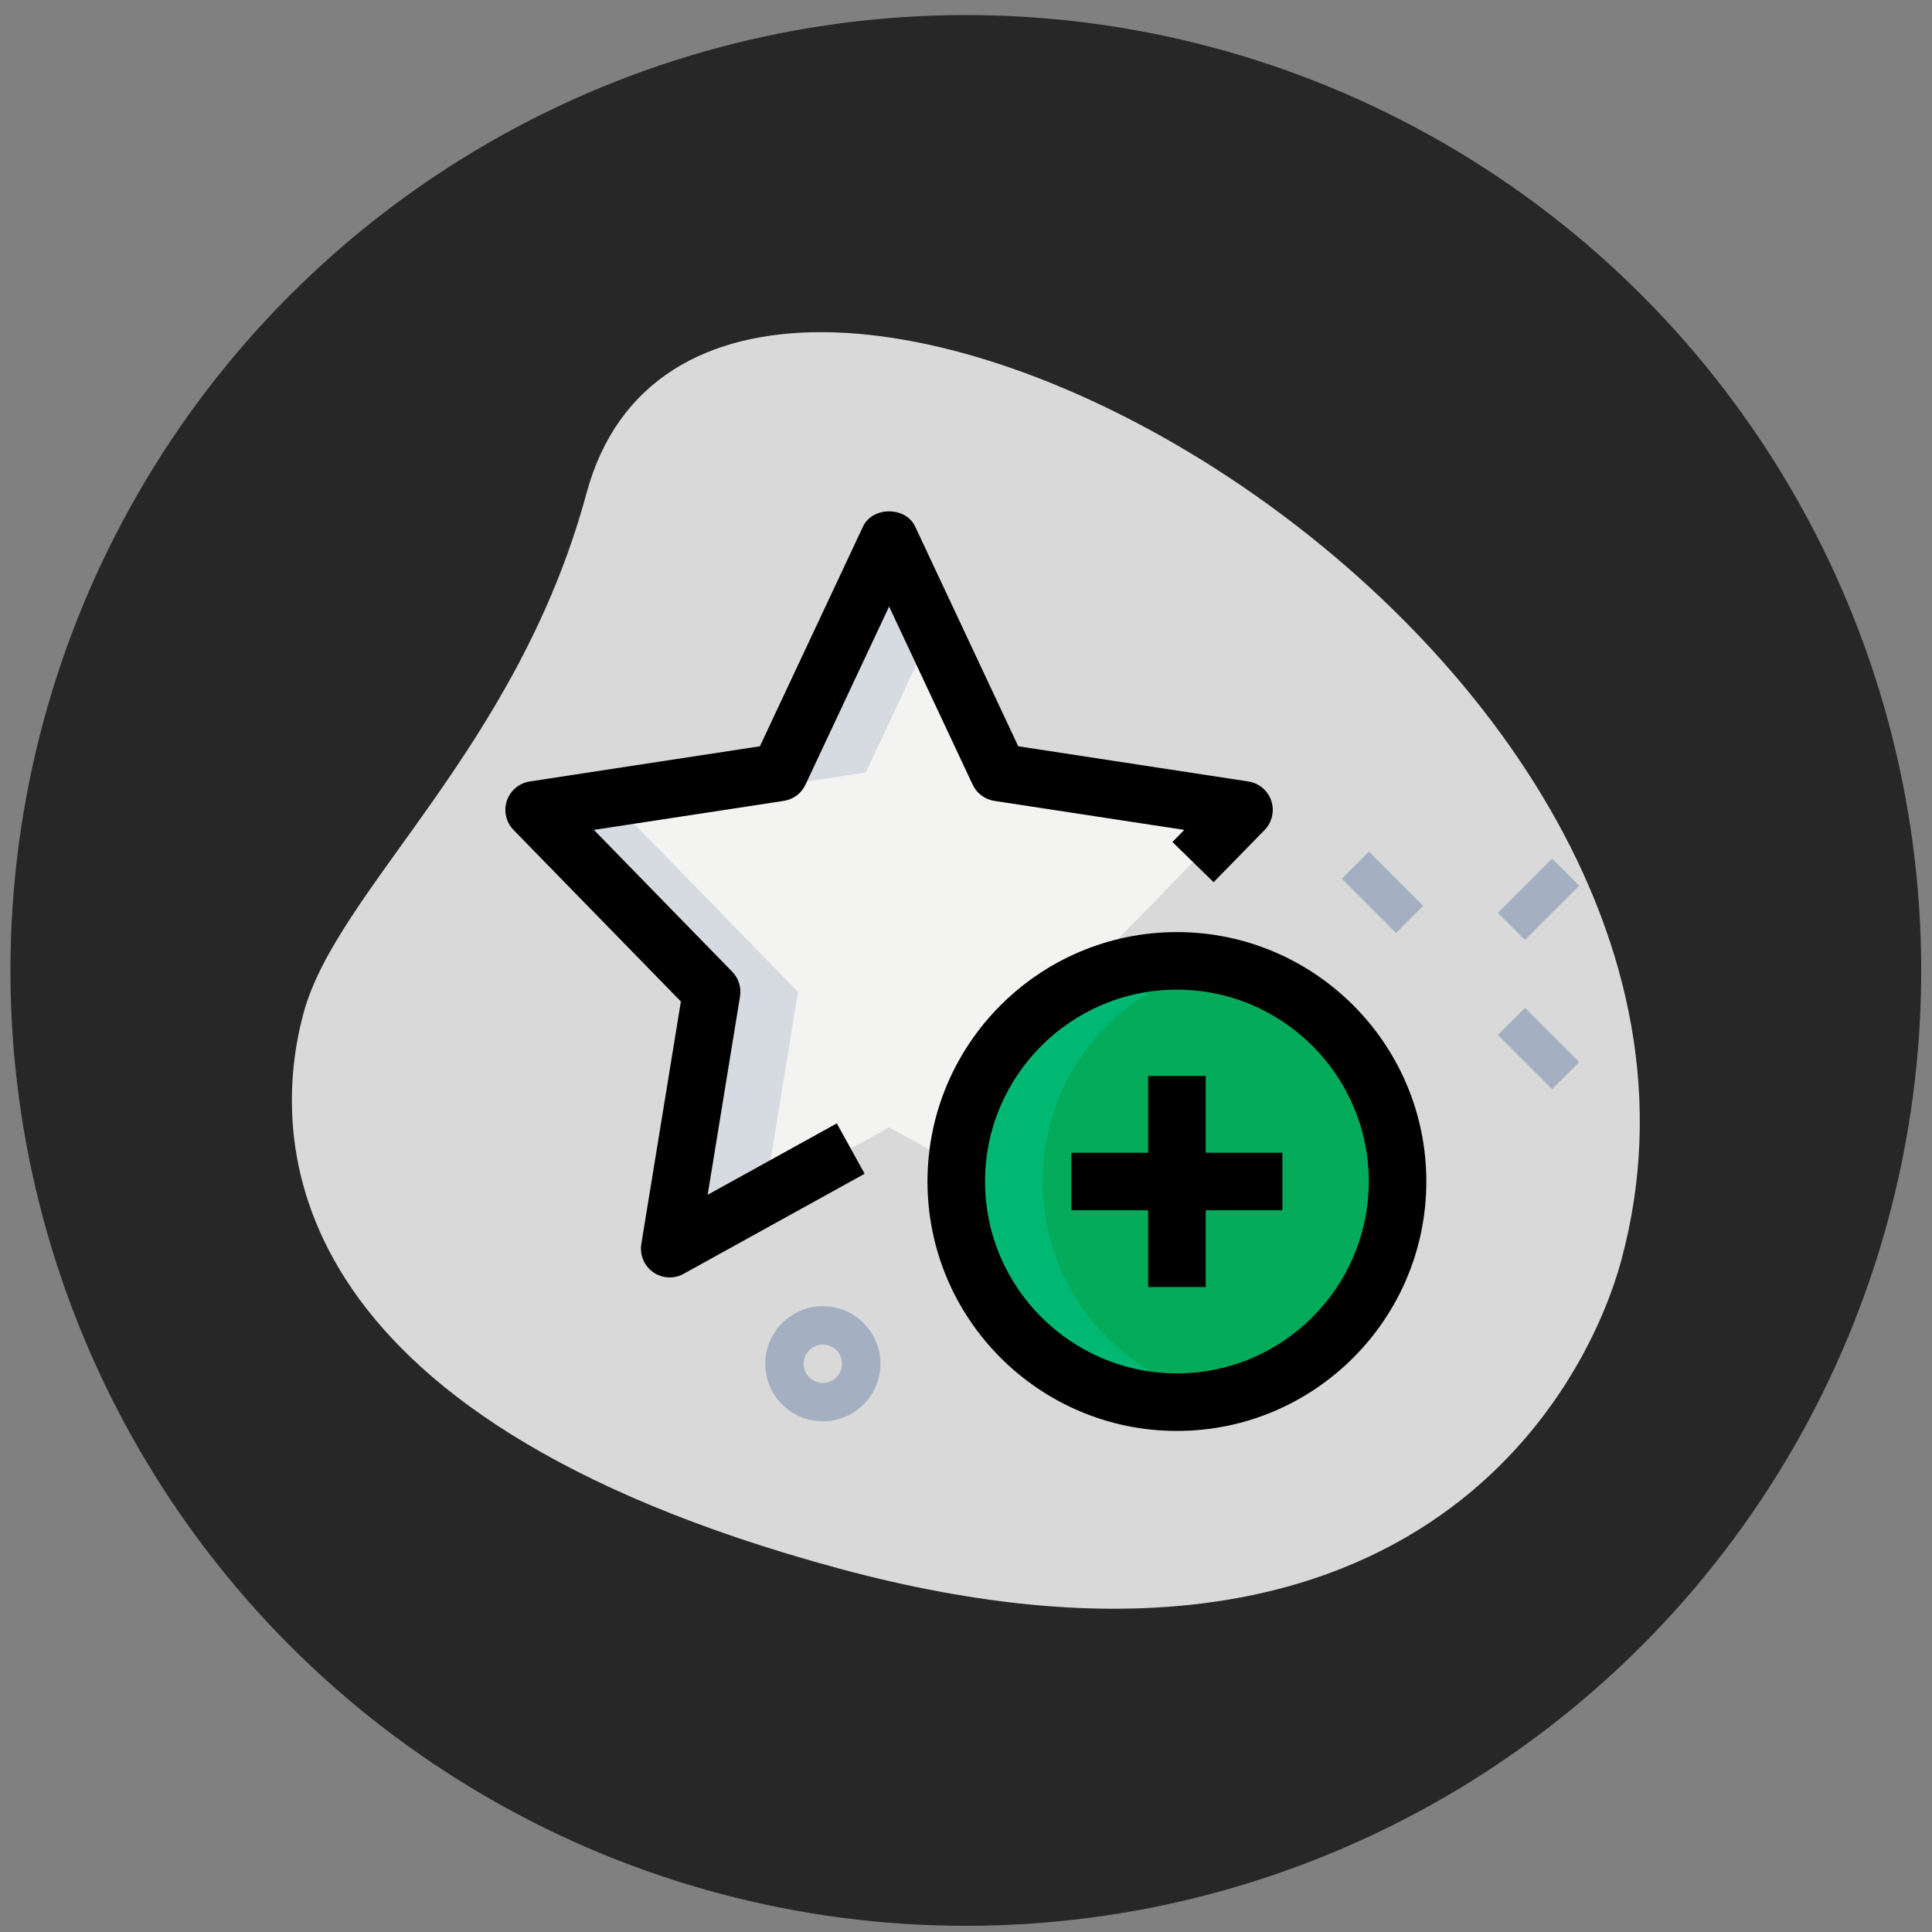<svg width="91" height="91" viewBox="0 0 91 91" fill="none" xmlns="http://www.w3.org/2000/svg">
<rect x="0" y="0" width="91" height="91" fill="#808080" stroke="none"/>
<circle cx="45.492" cy="45.709" r="45" fill="#272727"/>
<path d="M27.625 23.233C24.363 35.301 15.87 41.898 14.298 47.714C12.725 53.53 12.767 66.647 39.52 73.88C66.273 81.113 74.641 65.745 76.369 59.347C84.468 29.395 33.404 1.859 27.625 23.233Z" fill="#D9D9D9"/>
<path d="M70.55 42.997L73.106 40.441L74.384 41.719L71.828 44.275L70.55 42.997Z" fill="#A4AFC1"/>
<path d="M63.2 41.388L64.478 40.11L67.034 42.666L65.756 43.944L63.2 41.388Z" fill="#A4AFC1"/>
<path d="M70.551 48.748L71.829 47.469L74.385 50.026L73.107 51.304L70.551 48.748Z" fill="#A4AFC1"/>
<path d="M38.758 66.946C37.263 66.946 36.046 65.73 36.046 64.235C36.046 62.74 37.263 61.524 38.758 61.524C40.252 61.524 41.469 62.74 41.469 64.235C41.469 65.73 40.254 66.946 38.758 66.946ZM38.758 63.331C38.259 63.331 37.854 63.736 37.854 64.235C37.854 64.734 38.259 65.139 38.758 65.139C39.256 65.139 39.661 64.734 39.661 64.235C39.661 63.736 39.256 63.331 38.758 63.331Z" fill="#A4AFC1"/>
<path d="M41.878 53.102L31.545 58.813L33.519 46.716L25.16 38.148L36.712 36.383L41.878 25.377L47.044 36.383L58.596 38.148L50.237 46.716L52.211 58.813L41.878 53.102Z" fill="#F3F3F1"/>
<path d="M55.432 66.043C61.171 66.043 65.824 61.39 65.824 55.65C65.824 49.91 61.171 45.258 55.432 45.258C49.692 45.258 45.039 49.91 45.039 55.65C45.039 61.39 49.692 66.043 55.432 66.043Z" fill="#04AB5B"/>
<path d="M36.015 56.343L37.586 46.716L29.226 38.148L40.779 36.383L43.911 29.709L41.878 25.377L36.712 36.383L25.16 38.148L33.519 46.716L31.545 58.813L36.015 56.343Z" fill="#D5DBE1"/>
<path d="M49.106 55.65C49.106 50.607 52.699 46.405 57.465 45.46C56.807 45.33 56.127 45.258 55.432 45.258C49.691 45.258 45.039 49.91 45.039 55.65C45.039 61.39 49.691 66.043 55.432 66.043C56.127 66.043 56.807 65.972 57.465 65.84C52.699 64.895 49.106 60.693 49.106 55.65Z" fill="#00B871"/>
<path d="M31.545 60.169C31.27 60.169 30.997 60.086 30.764 59.921C30.341 59.621 30.124 59.106 30.207 58.595L32.071 47.172L24.191 39.095C23.836 38.731 23.713 38.198 23.874 37.718C24.035 37.235 24.453 36.886 24.955 36.808L35.792 35.151L40.651 24.798C41.097 23.848 42.657 23.848 43.103 24.798L47.961 35.151L58.798 36.808C59.301 36.884 59.718 37.237 59.879 37.718C60.04 38.2 59.917 38.731 59.563 39.095L57.163 41.553L55.224 39.659L55.78 39.089L46.835 37.723C46.389 37.654 46.006 37.369 45.814 36.96L41.878 28.567L37.938 36.96C37.746 37.369 37.363 37.656 36.916 37.723L27.972 39.089L34.487 45.768C34.789 46.075 34.925 46.509 34.856 46.933L33.332 56.276L39.414 52.914L40.726 55.285L32.201 59.997C31.997 60.113 31.771 60.169 31.545 60.169Z" fill="black"/>
<path d="M55.434 67.399C48.956 67.399 43.686 62.128 43.686 55.651C43.686 49.173 48.956 43.903 55.434 43.903C61.912 43.903 67.182 49.173 67.182 55.651C67.182 62.128 61.912 67.399 55.434 67.399ZM55.434 46.614C50.451 46.614 46.397 50.668 46.397 55.651C46.397 60.634 50.451 64.688 55.434 64.688C60.417 64.688 64.471 60.634 64.471 55.651C64.471 50.668 60.417 46.614 55.434 46.614Z" fill="black"/>
<path d="M54.08 50.68H56.791V60.621H54.08V50.68Z" fill="black"/>
<path d="M50.462 54.295H60.403V57.006H50.462V54.295Z" fill="black"/>
</svg>
